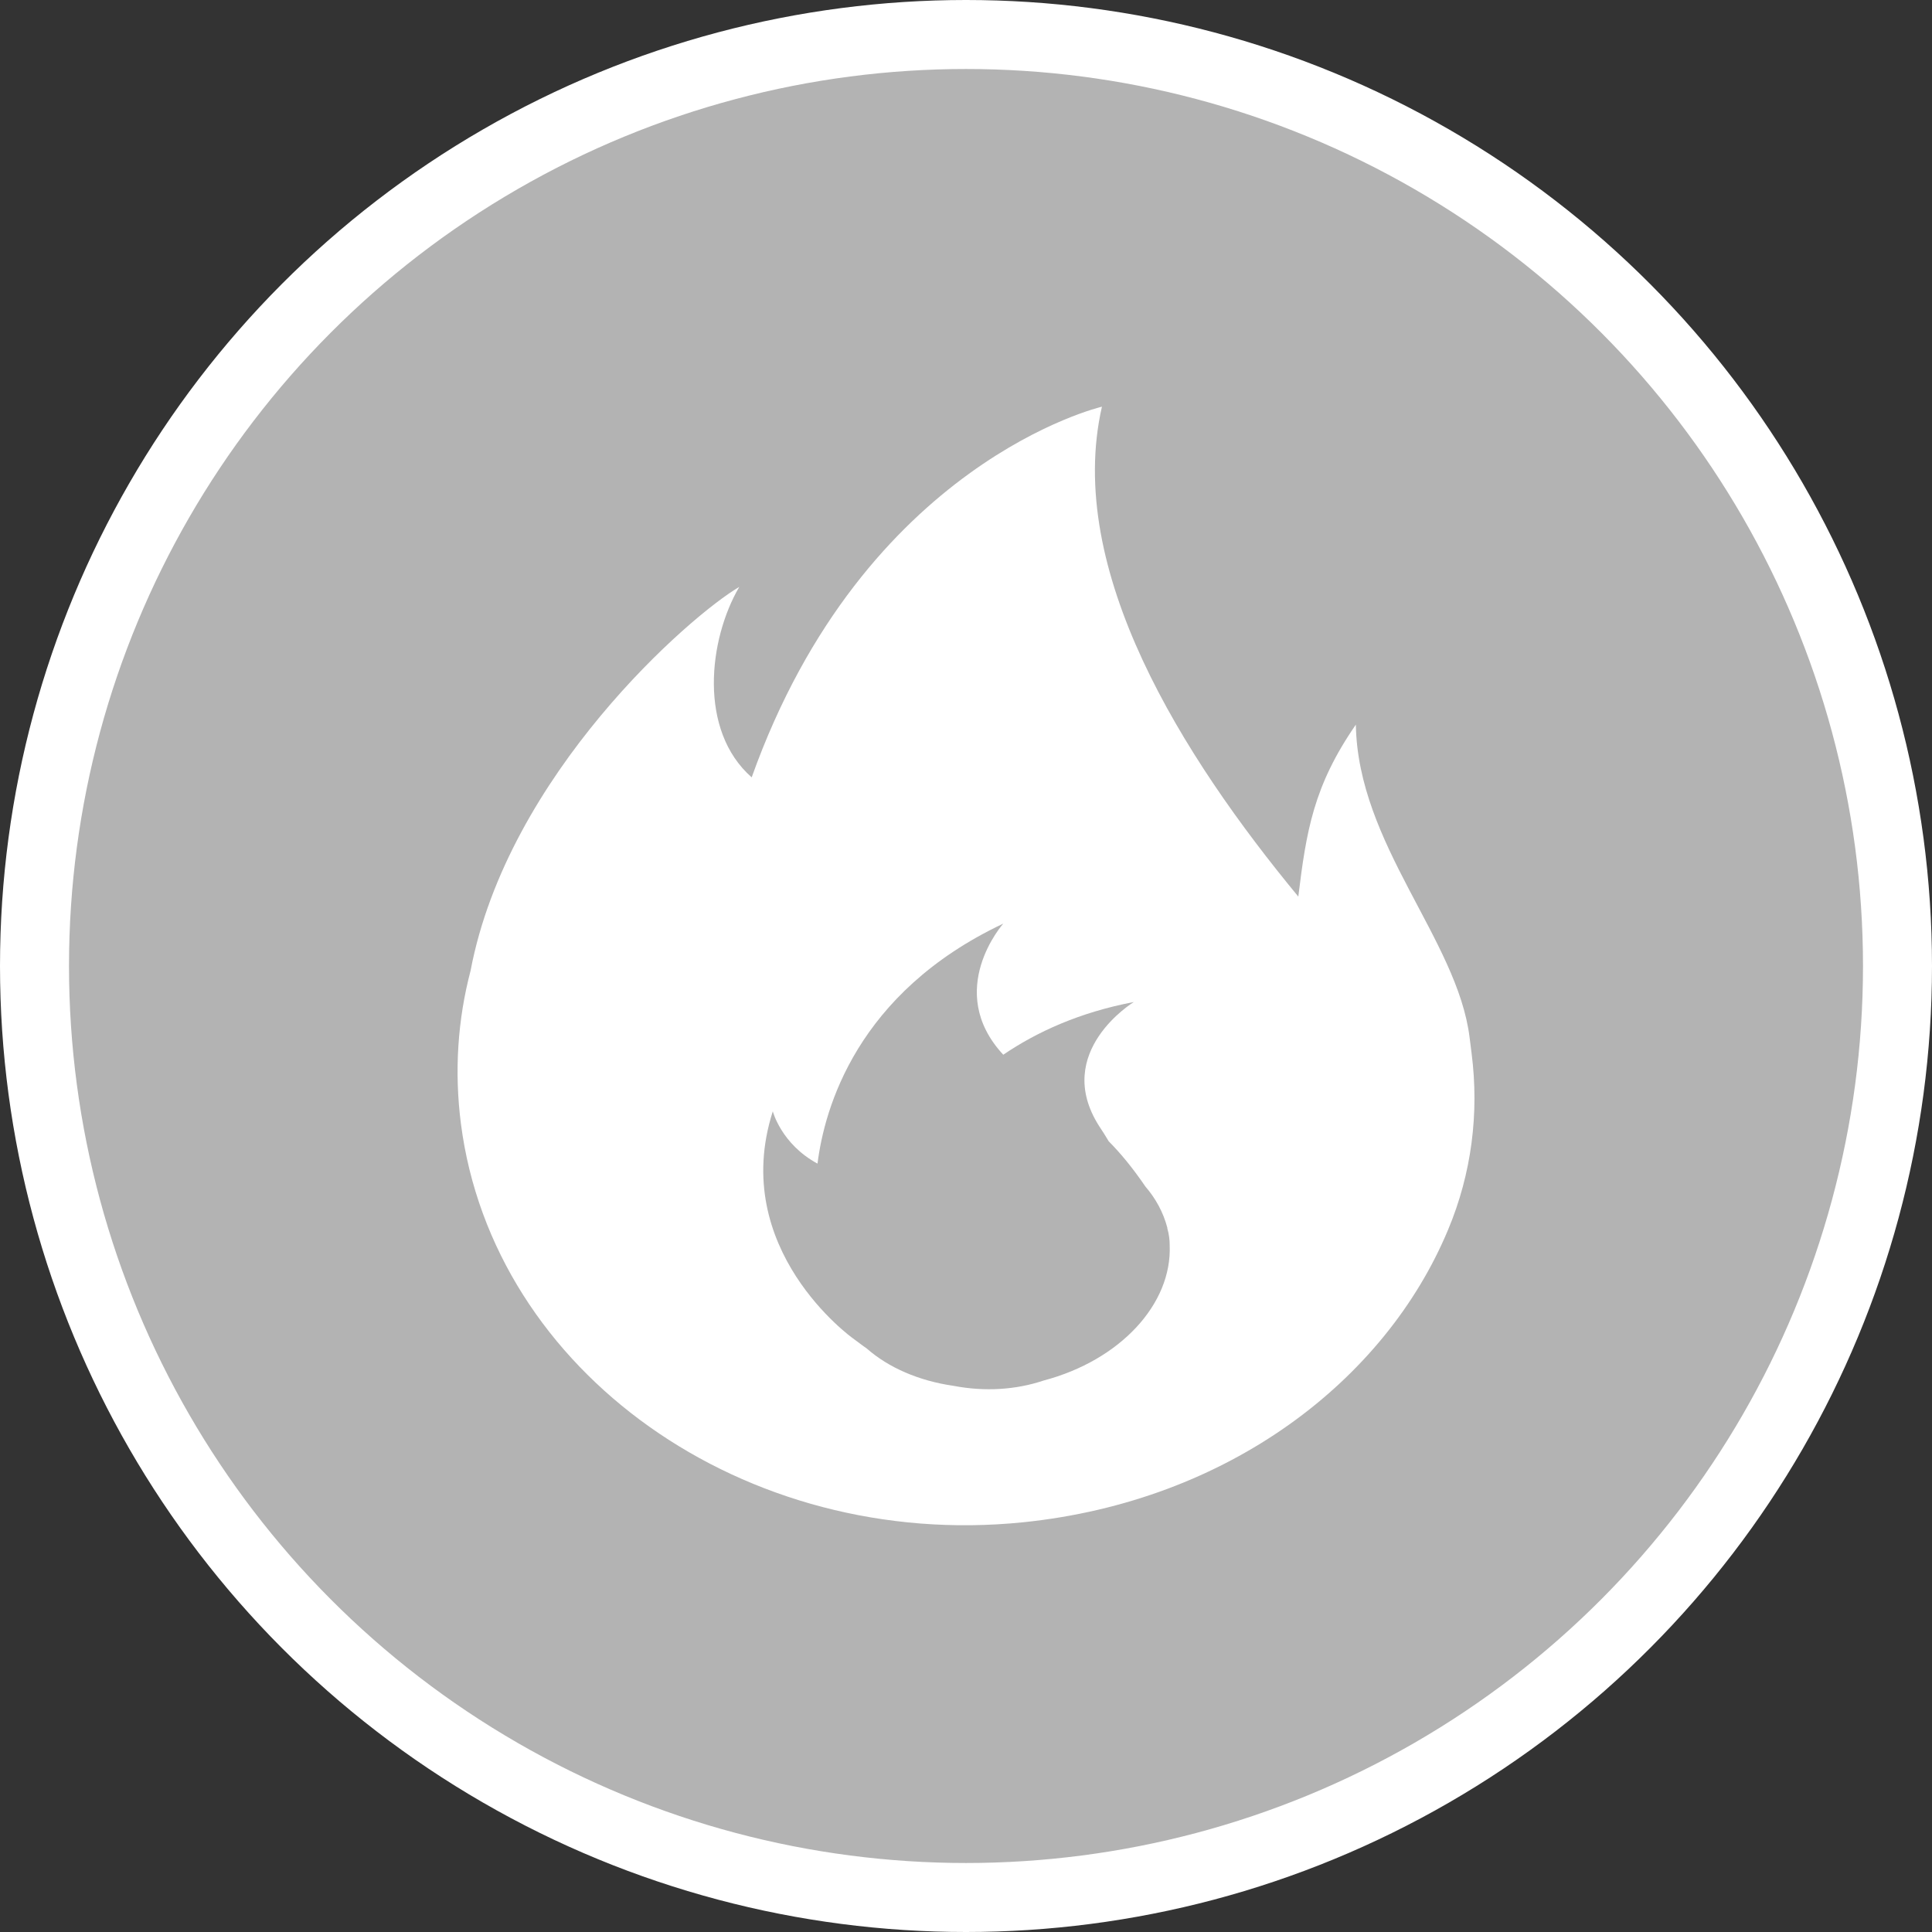 <?xml version="1.0" encoding="UTF-8"?>
<svg width="14px" height="14px" viewBox="0 0 14 14" version="1.1" xmlns="http://www.w3.org/2000/svg" xmlns:xlink="http://www.w3.org/1999/xlink">
    <rect x="0" y="0" width="14" height="14" fill="#333333" stroke="none"/>
    <title>编组 11</title>
    <g id="客户端" stroke="none" stroke-width="1" fill="none" fill-rule="evenodd">
        <g id="阅后即焚" transform="translate(-451, -129)">
            <g id="编组-11" transform="translate(451, 129)">
                <circle id="椭圆形" stroke="#FFFFFF" stroke-width="0.5" fill="#B3B3B3" cx="7" cy="7" r="6.75"></circle>
                <g id="编组" transform="translate(3.316, 2.947)" fill-rule="nonzero">
                    <g id="火">
                        <path d="M7.348,4.688 L7.333,4.569 C7.244,3.86 6.523,3.171 6.509,2.304 C6.202,2.748 6.15,3.076 6.092,3.55 C5.253,2.534 4.399,1.184 4.669,0 C4.669,0 2.947,0.4 2.131,2.686 C1.743,2.345 1.818,1.687 2.041,1.306 C1.688,1.512 0.363,2.665 0.094,4.087 C0.001,4.44 -0.025,4.815 0.024,5.196 C0.256,6.997 2.079,8.29 4.098,8.084 C5.589,7.931 6.723,7.054 7.177,5.965 C7.348,5.558 7.403,5.119 7.348,4.688 L7.348,4.688 Z" id="形状" fill="#FFFFFF"></path>
                        <path d="M4.246,7.057 C4.046,7.124 3.821,7.139 3.592,7.095 C3.343,7.059 3.123,6.964 2.964,6.824 C2.93,6.801 2.898,6.775 2.863,6.75 C2.863,6.75 1.963,6.107 2.284,5.106 C2.284,5.106 2.345,5.343 2.608,5.485 C2.658,5.085 2.892,4.247 3.954,3.746 C3.954,3.746 3.523,4.231 3.954,4.696 C4.197,4.531 4.506,4.389 4.9,4.314 C4.9,4.314 4.307,4.675 4.648,5.212 C4.674,5.251 4.697,5.287 4.718,5.323 C4.805,5.411 4.888,5.511 4.984,5.651 C5.059,5.738 5.114,5.839 5.143,5.95 L5.143,5.955 C5.155,5.996 5.16,6.038 5.16,6.076 C5.178,6.502 4.802,6.91 4.246,7.057 L4.246,7.057 Z" id="路径" fill="#B3B3B3"></path>
                    </g>
                </g>
            </g>
        </g>
    </g>
</svg>